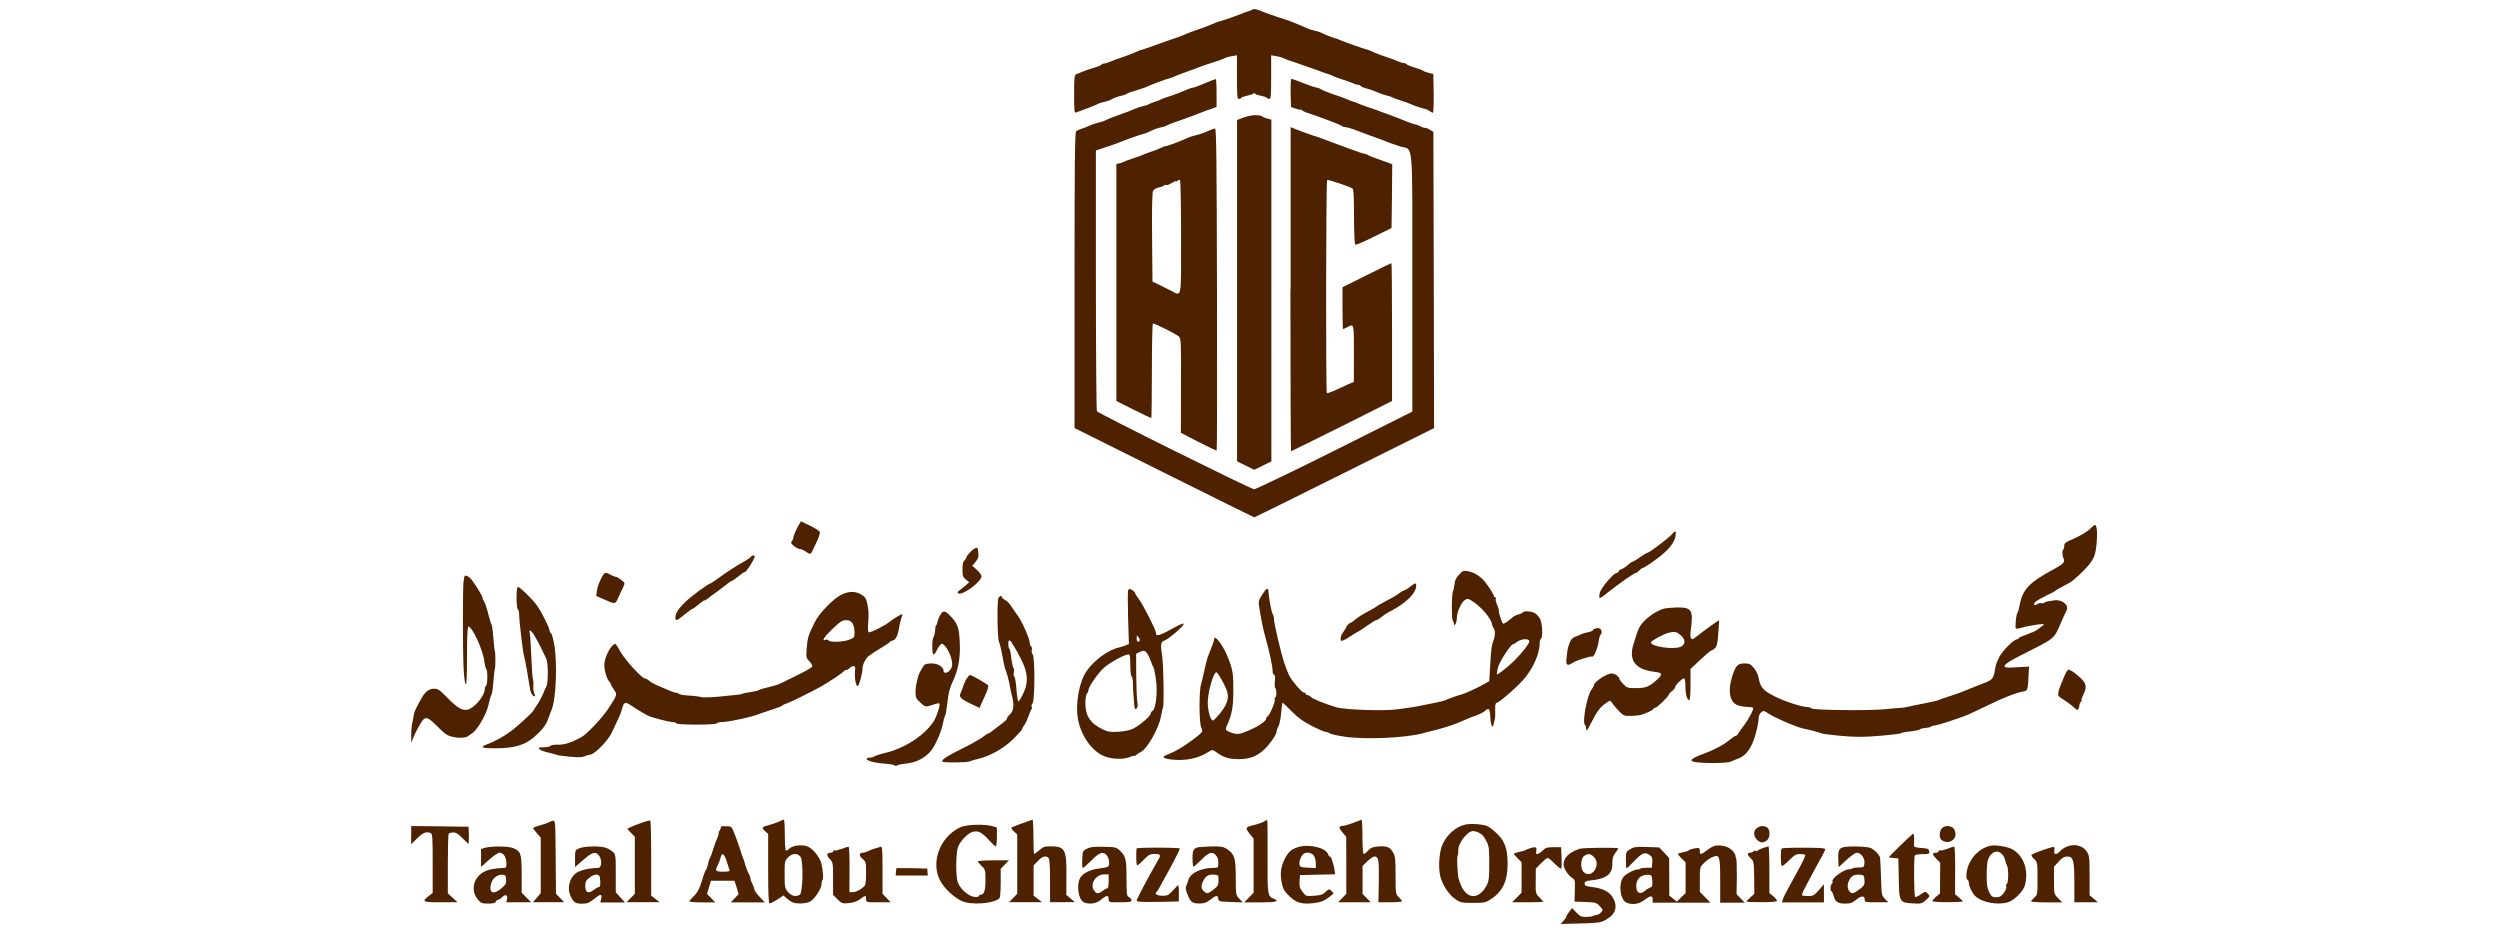 <?xml version="1.0" encoding="utf-8"?>
<!-- Generator: Adobe Illustrator 24.1.2, SVG Export Plug-In . SVG Version: 6.00 Build 0)  -->
<svg version="1.1" id="Layer_1" xmlns="http://www.w3.org/2000/svg" xmlns:xlink="http://www.w3.org/1999/xlink" x="0px" y="0px"
	 viewBox="0 0 249.2 93" style="enable-background:new 0 0 249.2 93;" xml:space="preserve">
<style type="text/css">
	.st0{fill:#4E2100;}
</style>
<g transform="translate(0,1638) scale(0.1,-0.1)">
	<path class="st0" d="M1248,16370.2c-0.5-0.4-1.5-0.9-2.5-1c-0.9-0.3-3-0.9-4.8-1.6c-5.6-2.4-20.8-7.9-24.1-8.6
		c-1.8-0.5-4.8-1.5-7-2.5c-5.8-2.5-9.5-3.9-16.5-6.3c-3.4-1.1-8.2-2.9-10.4-3.9c-3.9-1.8-13.3-5.2-15.3-5.7
		c-0.5-0.1-2.3-0.8-4.1-1.4c-18.5-6.7-24.1-8.7-26.6-9.2c-0.4-0.1-2.9-1.1-5.7-2.4s-8.5-3.4-12.7-4.8c-4.2-1.3-9.4-3.3-11.7-4.3
		c-2.2-1-4.8-1.8-5.8-1.8c-1.1,0-2.3-0.5-2.8-1.1c-0.4-0.6-3.9-2.2-8-3.3c-3.9-1.1-8.9-2.8-11-3.8c-2-0.9-4.8-2-6-2.4
		c-2-0.6-2.3-2.7-2.3-19.9c0-17.7,0.1-19.1,2.3-18.2c1.1,0.5,6.2,2.4,11,4.1c4.9,1.8,9.5,3.7,10.1,4.2c0.8,0.5,3.3,1.4,5.7,1.9
		c2.4,0.5,5.3,1.4,6.6,2c1.3,0.6,3.3,1.6,4.6,2.3c1.3,0.6,4.2,1.5,6.6,2c2.4,0.5,5.1,1.4,6,2.2c0.8,0.6,5.1,2.2,9.5,3.4
		c4.4,1.3,9.2,2.9,10.6,3.7c3.2,1.6,19.9,7.9,21.3,7.9c0.5,0,2.8,0.8,4.9,1.8c2.3,1,8.4,3.3,13.6,5.2c5.2,1.8,10.9,3.9,12.7,4.7
		c1.8,0.8,7.5,2.7,12.7,4.3s10.5,3.5,11.7,4.3c1.1,0.6,4.4,1.6,7.3,2l5.1,0.9v-21.8c0-18,0.3-21.7,1.8-21.7c1,0,2.2,0.5,2.5,1.1
		c0.4,0.6,2.9,1.5,5.4,2c2.7,0.5,5.4,1.4,6.3,2c0.9,0.9,1.6,0.8,2.2,0c0.4-0.6,3-1.5,5.8-2s5.3-1.4,5.8-2c0.4-0.6,1.5-1.1,2.5-1.1
		c1.5,0,1.8,3.7,1.8,21.7v21.8l5.1-0.9c2.9-0.4,6.2-1.4,7.3-2c1.1-0.8,6.5-2.7,11.7-4.3c5.2-1.8,14.3-4.9,20.3-7.1
		c6-2.3,11.9-4.4,13.3-4.7c1.4-0.4,3.2-1.1,3.8-1.6c0.8-0.5,4.7-2,8.9-3.3s9-3,10.8-3.9s4.2-1.6,5.3-1.6s2.5-0.5,2.9-1.3
		c0.4-0.6,3.2-1.8,6.1-2.5s7.6-2.4,10.4-3.7c2.8-1.3,7.1-2.8,9.5-3.3c2.4-0.5,5.1-1.4,5.7-1.9c0.8-0.5,4.4-1.9,8.2-3s8-2.8,9.4-3.4
		c2.2-1.3,12.4-4.6,15.3-5.1c0.8-0.1,2.4-1,3.8-1.9c1.4-1,2.9-1.8,3.4-1.8c0.6,0,0.9,8.6,0.8,19.3l-0.4,19.3l-4.4,1.1
		c-2.4,0.6-4.9,1.5-5.7,2.2c-0.6,0.5-4.6,2-8.5,3.2c-4.1,1.1-7.6,2.7-8,3.3c-0.5,0.6-1.6,1.1-2.8,1.1c-1,0-3.7,0.8-5.8,1.8
		c-2.3,1-7.5,3-11.7,4.3c-4.2,1.4-9.9,3.5-12.7,4.8c-2.8,1.3-5.3,2.3-5.7,2.4c-3.2,0.6-23.1,7.7-27.9,9.8c-1.8,0.8-4.1,1.6-5.1,1.8
		c-1.8,0.4-10.4,3.8-13.9,5.6c-1.1,0.5-3.9,1.4-6.3,1.9c-2.4,0.5-5.2,1.4-6.3,1.9c-1,0.5-3.5,1.6-5.7,2.5c-2,0.9-5.4,2.3-7.6,3.2
		c-2,1-6.6,2.5-10.1,3.7c-9,2.7-20.9,7-25.6,9.1C1250.7,16371.1,1249.2,16371.4,1248,16370.2z"/>
	<path class="st0" d="M1200.8,16296.9c-5.6-2.4-11-4.3-12.2-4.4c-1,0-4.7-1.4-8.2-3c-3.4-1.5-9.6-3.9-13.8-5.2s-8.1-2.7-8.9-3.2
		c-0.6-0.5-3.5-1.6-6.3-2.5c-2.8-0.9-5.6-2-6.3-2.5c-0.6-0.5-3.3-1.4-5.7-1.9c-2.4-0.5-6.7-1.9-9.5-3.2s-7.9-3.3-11.4-4.4
		c-7.2-2.5-14.3-5.3-17.1-6.8c-1.1-0.6-3.9-1.5-6.3-2c-2.4-0.5-6.7-2-9.5-3.2c-2.8-1.3-6.5-2.8-8.2-3.2c-1.8-0.5-3.9-1.5-4.7-2.2
		c-1.3-1-1.6-32.3-1.6-148.6v-147.3l89.3-44.5c49-24.4,89.5-44.5,89.9-44.5c0.4,0,40.8,20,89.9,44.5l89.3,44.5l-0.3,147.6
		l-0.4,147.7l-3.8,2.2c-2,1.3-4.2,2-4.6,1.8c-0.5-0.3-2.5,0.4-4.4,1.4c-2,1-4.3,1.9-5.1,1.9c-1.1,0-12,4.1-20.1,7.5
		c-1.4,0.6-5.3,2-8.9,3.3c-3.4,1.1-7.5,2.7-8.9,3.3c-1.4,0.5-5.3,2-8.9,3c-3.4,1.1-8.1,2.9-10.4,3.9c-2.2,1-4.3,1.8-4.8,1.8
		s-2.7,0.8-4.8,1.8c-2.3,1-8.6,3.4-14.2,5.2c-5.6,1.9-11.4,4.2-12.9,5.2c-1.5,1-3.7,1.8-4.8,1.8c-1,0-6.8,2-12.9,4.4
		c-6.1,2.4-11.5,4.4-12,4.4c-0.6,0-0.9-6.3-0.8-14.1l0.4-14.1l4.8-1.6c2.5-0.9,4.7-1.3,4.7-1c0,0.4,0.8,0,1.8-0.8
		c1-0.9,3.4-2,5.4-2.5c9.2-2.9,32.8-11.8,33.8-12.8c0.8-0.8,2.3-1.3,3.7-1.3c1.3,0,6.7-1.6,12-3.7c5.3-2,14.1-5.3,19.3-7.1
		c5.2-1.9,10.6-3.9,12-4.6c1.4-0.5,6.2-2.2,10.6-3.7c14.3-4.4,12.8,11.7,12.8-135.6v-128.9l-77.4-38.8
		c-42.6-21.3-78.7-38.6-80.3-38.6c-3,0-155.2,75.5-156.7,77.8c-0.5,0.8-1,59.5-1,130.7v129.2l11.1,3.7c6.1,2,11.9,4.1,12.9,4.6
		c3.5,1.6,19.6,7.3,23.2,8.2c1.9,0.4,5.6,1.9,8.1,3.2s6.7,2.8,9.1,3.2c2.5,0.5,5.2,1.3,6,1.9c0.6,0.5,6.3,2.8,12.7,4.9
		c10.9,3.8,17.9,6.5,24.6,9.2c1.8,0.8,3.8,1.4,4.4,1.6c0.8,0.1,2.8,0.9,4.8,1.6l3.4,1.4v13.9c0,7.6-0.4,13.9-0.9,13.8
		C1211.3,16301.2,1206.3,16299.2,1200.8,16296.9z"/>
	<path class="st0" d="M1240.4,16263.1l-7.3-2.7v-170.1v-170.2l8.6-4.2l8.5-4.2l8.6,4.2l8.5,4.2v170.3v170.4l-3.4,0.8
		c-2,0.5-4.2,1.3-4.8,1.9C1255.9,16265.9,1247.5,16265.7,1240.4,16263.1z"/>
	<path class="st0" d="M1286.3,16091.7c0-88.8,0.3-161.5,0.6-161.5s23.2,11.3,50.7,25l50,25.1v68.6c0,37.9-0.3,68.8-0.6,68.8
		c-0.4,0-11.5-5.4-24.7-12l-24.1-12v-20.9c0-11.5,0.3-20.9,0.5-20.9s2.2,0.9,4.1,1.9c7,3.7,6.8,4.2,6.8-26.2l-0.1-28.2l-6.6-2.9
		c-3.7-1.6-9.5-4.3-13-6c-3.7-1.6-7-2.7-7.3-2.3c-1.1,1.3-0.9,211.6,0.3,212.4c1.1,0.6,22-6.5,25.3-8.5c1.1-0.8,1.5-7.9,1.5-28.1
		c0-16.6,0.5-27.4,1.3-27.9c0.6-0.4,9.1,3.2,18.6,8l17.5,8.6l0.4,31.8l0.3,31.7l-3.4,1.4c-2,0.6-7.2,2.5-11.8,4.2
		c-4.6,1.5-8.7,3.3-9.4,3.9c-0.8,0.5-2,1-3,1c-0.9,0-6.3,1.8-12,3.9c-5.7,2.2-14.3,5.3-19.3,7.1c-4.8,1.8-10,3.7-11.4,4.3
		c-1.4,0.5-6,2.2-10.1,3.4c-4.2,1.4-10.6,3.7-14.2,5.2l-6.7,2.7V16091.7z"/>
	<path class="st0" d="M1204.1,16249.3c-3.2-1.4-8.2-3.2-11.4-3.9c-3.2-0.8-7.2-2-9-2.9c-5.2-2.5-20.1-8.2-21.9-8.2
		c-0.8,0-3-0.8-4.8-1.8c-1.9-0.9-6.5-2.8-10.1-3.9c-3.8-1.3-7.3-2.7-8.1-3c-0.6-0.5-4.7-1.9-8.9-3.3c-4.2-1.3-8.1-2.8-8.9-3.2
		c-0.6-0.5-2.8-1.3-4.7-1.8l-3.5-0.8v-118.2v-118l17.1-8.6c9.4-4.7,17.4-8.5,17.7-8.5s0.6,21,0.6,46.7c0,25.8,0.5,47.1,1,47.5
		c1.1,0.8,22.4-9.9,26-12.9c2-1.8,2.2-5.4,2-48.9l-0.1-47l17.5-9.1c9.8-4.9,17.9-8.9,18.2-8.6c0.4,0.3,0.5,72.6,0.3,160.7
		c-0.3,126.8-0.6,160.3-1.9,160.3C1210.4,16251.9,1207.1,16250.8,1204.1,16249.3z M1177.3,16143.5c0-63.3,0.9-58.8-10-53.3
		c-3.2,1.6-8.6,4.3-12.2,6.1l-6.3,3l-0.4,44.1c-0.3,28.8,0.1,44.8,1,46.5c0.8,1.3,3.3,2.8,5.7,3.3c2.4,0.4,4.8,1.3,5.2,1.9
		s1.3,0.9,1.9,0.4c0.6-0.4,3.2,0.5,5.6,2c2.4,1.5,4.4,2.3,4.4,1.8s0.6-0.4,1.5,0.5c0.8,0.8,1.9,1.1,2.5,0.8
		C1176.8,16200.1,1177.3,16174.6,1177.3,16143.5z"/>
	<path class="st0" d="M796.7,15857.5c-2.5-3.8-6.2-12.5-6-13.9c0.3-0.5-0.4-1.9-1.3-2.9c-1.3-1.6-1-2.4,1.9-4.9c2-1.6,4.6-3,5.7-3
		s3.9-1.1,6-2.5c4.9-3.3,5.1-3.3,7.3,1.6c1,2.2,3.2,6.7,4.7,10c1.5,3.4,2.5,6.8,2.2,7.9c-0.4,1-4.8,3.8-9.8,6.2l-9,4.4
		L796.7,15857.5z"/>
	<path class="st0" d="M2083.8,15853.2c-3.2-3.3-11-7.9-21.4-12.3c-3.7-1.5-4.8-2.8-4.8-5.1c0-1.6-0.5-3.3-1-3.7
		c-1.3-0.8-1-5.7,0.4-8.9c1.5-3.4-0.4-5.6-8.9-10.1c-26-13.9-32.2-20.6-35.3-38.1c-0.5-2.8-1.4-5.6-2-6.3c-0.5-0.6-1.3-4.4-1.5-8.5
		c-0.5-6.6-0.4-7.1,2-6.7c1.5,0.1,3.5,0.6,4.6,1c2.7,1,16.5,3.4,19.5,3.4c2.7-0.1,2.7-0.1,0.1-2c-1.4-1-3.4-2.5-4.4-3.4
		c-1.9-1.5-6.7-3.5-14.8-6.5c-2.3-0.8-4.2-1.8-4.2-2.3c0-0.6-0.8-1-1.6-1c-3,0-14.2-11.1-17.4-17.2c-3.5-7.2-3.4-6.8-4.8-14.8
		c-1.3-7-2.7-8.5-9.8-11.3c-2.8-1.1-7.6-3-10.8-4.2c-3.2-1.3-8-3.2-10.8-4.4c-2.8-1.1-9-3.4-13.9-4.9c-4.8-1.5-9.8-3.3-10.8-3.8
		c-1-0.5-7.3-2-13.9-3.2c-6.6-1.3-14.1-2.8-16.5-3.4c-2.4-0.6-5.6-1.1-7-1.1s-8.7-0.6-16.5-1.4c-16.5-1.5-71.3-0.9-72.6,0.9
		c-0.5,0.6-2.3,1.3-4.1,1.3c-6.3,0.3-23.2,5.8-33.3,11c-11.1,5.7-13.7,8.9-15.5,19c-0.5,2.7-2.7,6.8-4.7,9.2
		c-3.2,3.7-4.7,4.3-9.1,4.3c-6.8,0-8.7-2-12.2-12.5c-4.6-14.4-2.9-25.2,4.4-28.8c2.4-1.1,7-2,10.1-2c3.2-0.1,6.1-0.5,6.3-1
		c0.8-1.3-5.2-12.5-9.4-17.7c-1.9-2.4-4.2-5.7-5.1-7.2c-0.8-1.6-2-2.9-2.8-2.9s-3.7-2-6.6-4.4c-4.9-4.3-15.7-10-25-13.3
		c-6.5-2.3-12.7-5.4-12.7-6.6c0-1.9,7.3-2.9,21.7-2.9c8.5,0,16,0.6,17.7,1.4c1.6,0.9,4.9,2.2,7.1,3c5.8,2.2,9.6,6,13.4,13.3
		c3.2,6,7.2,21.5,7.2,27.7c0,1.6,1,3.9,2.4,5.1c2.3,2,2.7,1.9,7.9-1.5c4.7-3,16.5-8.5,27.1-12.4c4.4-1.6,4.9-1.8,14.6-3.9
		c5.2-1.3,10.1-2.7,10.8-3.2c0.8-0.4,9.4-1.5,19.3-2.4c14.2-1.3,22.2-1.3,38,0c10.9,0.9,20.5,2,21.3,2.5c0.6,0.6,4.9,1.5,9.5,1.9
		c4.6,0.5,8.7,1.4,9.5,1.9c0.6,0.6,2.2,1.1,3.2,1.3c4.7,0.4,7.6,1,8.4,1.8c0.5,0.5,2,0.9,3.3,0.9c2.4,0,26.1,7.7,33.7,11
		c2.5,1.1,11.5,5.3,19.9,9.4c16.3,7.9,26.2,11.7,34.1,13.4c5.4,1.1,5.2,0.4,6.1,18.7l0.4,6.3l-4.4-0.3c-2.4-0.1-7.5-0.4-11.1-0.6
		c-13.9-1-11.9,2.4,7.1,12c35.7,18.1,32.7,15.5,40.7,33.8c2.3,5.2,4.6,10.4,5.2,11.4c2.5,5.2-5.3,11.1-12.9,9.6
		c-2.3-0.4-5.1-0.9-6.1-1c-1,0-2.5-0.6-3.4-1.3c-0.9-0.6-2.2-0.9-2.8-0.5c-0.8,0.5-2.4,0.1-3.8-0.8c-3.8-2.3-5.1,0-1.4,2.8
		c1.6,1.3,6.6,3.9,10.8,6c4.2,1.9,7.9,3.9,8.2,4.3c0.5,0.8,4.2,2.8,15.1,8.6c1.8,1,7.6,6.1,12.9,11.4c10.6,10.8,12.3,14.4,13.4,30
		c0.8,9.1-0.1,15.7-1.9,15.7C2087.6,15856.8,2085.7,15855.3,2083.8,15853.2z"/>
	<path class="st0" d="M1666.6,15847.5c-2.5-3.3-22.8-18.6-24.6-18.6c-0.6,0-3.9-2-7.3-4.4c-3.3-2.4-6.7-4.4-7.3-4.4s-3-1.6-5.4-3.8
		c-2.4-2-5.2-3.7-6.1-3.8c-0.9,0-1.9-0.9-2.3-1.9c-0.5-1-1.5-1.9-2.4-1.9c-3,0-15.7-15.3-16.6-19.9c-0.5-2.4-0.5-4.6-0.1-4.9
		c0.4-0.4,4.4,2.3,8.9,6.1c9.4,7.6,26.5,19.5,27.6,19.1c0.5-0.1,1.9,0.9,3,2.2c1.3,1.4,2.8,2.5,3.3,2.5c1.5,0,12.3,7.3,19.3,13.2
		c8.1,6.7,12.5,12.8,13.6,18.6C1671,15851.1,1670,15851.7,1666.6,15847.5z"/>
	<path class="st0" d="M967.3,15829.8c-2.3-2.3-4.1-4.8-4.1-5.6s-0.9-2-1.9-2.9c-1.3-1-1.9-3.9-1.9-8.9c0-6.6,0.4-7.7,3.4-10.1
		l3.4-2.7l-3.8-3.3c-2-1.8-4.8-3.9-6.2-4.9c-2-1.5-2.2-2-0.9-2.9c4.1-2.4,23.1,11.8,23.1,17.1c0,1.1-2,3.9-4.6,6.3l-4.7,4.2l3.3,3.8
		c2.2,2.7,3.2,5.1,2.9,7.5c-0.3,1.9-0.5,4.2-0.6,5.1C974.6,15835.1,971.5,15834.1,967.3,15829.8z"/>
	<path class="st0" d="M748.1,15824.6c-0.9-1-3.7-2.9-6.2-4.2c-5.4-2.8-17.5-10.6-26.5-17.2c-3.5-2.5-6.7-4.7-7.1-4.7
		c-1.8,0-19-12.5-24.7-18.1c-7.2-6.8-10.4-11.8-10.4-16.1c0-3.7,1.5-3.2,9.2,3.2c3.9,3.2,7.5,5.7,8,5.7c0.5,0,3.4,2,6.3,4.6
		c3,2.4,5.6,4.2,5.6,3.8s1,0.1,2.3,1.1c1.1,1,6.5,4.9,11.7,8.7c5.2,3.9,10.1,7.6,11,8.4c0.9,0.6,1.9,1.3,2.4,1.3
		c0.5,0,3.3,2,6.3,4.4c2.9,2.4,6,4.4,6.6,4.4c1.3,0,7.5,9.5,9.4,14.3C753.2,15826.9,750.3,15827.3,748.1,15824.6z"/>
	<path class="st0" d="M1454.3,15807.1c-2.9-3.2-4.2-5.8-4.4-9.2c-0.3-2.7-0.9-5.8-1.5-7.1c-1.5-2.7-1.6-28.1-0.3-29.5
		c0.5-0.5,1-1.5,1-2.2c0.4-2.8,0.6-2.9,1.8-1.1c0.6,1,1.3,3.8,1.3,6.1c0,5.8,4.7,16.1,8.1,17.9c2.4,1.4,3.5,1.3,6.7-0.8
		c9-5.4,19.4-17.6,20.3-23.6c0.3-1.5,1-3.3,1.6-3.9c1.6-1.6,1.6-7.3-0.1-11.8c-2-5.1-2.5-9.2-3.4-26l-0.9-14.9l-4.4-2.5
		c-7.3-4.2-20.3-10.1-23.7-10.9c-2.4-0.4-13.4-4.4-15.7-5.6c-1-0.5-6.5-1.9-12-2.9c-5.4-1.1-11.7-2.3-13.8-2.8
		c-4.1-0.9-5.3-1-21.5-3.3c-14.2-1.9-52.4-0.6-61.4,2c-12.4,3.8-23.8,8.4-25.3,10.3c-0.9,1-2.4,1.8-3.3,1.8c-1,0-1.8,0.6-1.8,1.3
		c0,0.8-0.8,1.3-1.8,1.3c-1.6,0-4.7,3.2-11.8,12.3c-1.6,1.9-3.8,6.1-4.9,9.2s-2.4,6.6-2.8,7.6c-3,8.6-10.4,39.4-10.4,44.1
		c0,1.5-0.5,3.8-1.3,5.1c-1.3,2.2-3.8,15.7-4.2,22.2c-0.4,4.7-2,3.8-6.5-3.4c-3.7-6-3.7-6-2.2-15.1c1.4-8.5,1.8-10.4,3.3-17.6
		c0.3-1.6,1.5-6.3,2.7-10.5c4.1-15.2,6.8-28,6.8-31.9c0-2.3,0.6-4.2,1.4-4.2c1,0,1.3-2.2,0.9-6.3c-0.4-3.5-0.1-6.7,0.4-7.1
		c1.5-0.9,1.4-9.4-0.1-9.4c-0.6,0-0.9-0.9-0.4-2c0.8-2.2-5.7-17-7.5-17c-0.5,0-1-0.9-1-1.9c0-1-1.5-2.8-3.4-4.1
		c-2-1.3-3.8-2.5-4.2-2.9c-1.1-1.1-11.8-6-16.7-7.6c-3.8-1.1-5.8-1-9.5,0.1c-6.6,2.3-7.3,3.2-5.8,6.5c5.4,11.8,6.8,19.1,6.8,35.8
		c0.1,16.5-0.6,20.8-5.1,32.3c-4.8,12.7-14.1,24.8-14.1,18.7c0-1.4-1.8-6.5-6.5-18.1c-0.5-1.4-1.9-6.8-3-12
		c-1.1-5.2-2.7-11.8-3.5-14.6c-2.2-7-1.9-39.6,0.3-43.4c2-3.7,1.4-4.6-10.5-13.3c-8.6-6.3-16.3-10.8-23.8-13.6
		c-5.4-1.9-4.2-3.5,3.5-4.6c14.8-1.8,28,0.9,38.6,7.9c3.2,2,3.5,2,7.6-1c7-5.1,12.4-6.7,22.7-6.6c10.8,0.3,17,2.7,24.6,9.6
		c5.2,4.9,12.2,14.7,12.2,17.5c0,1,0.9,3.7,2,5.7c1.1,2.2,2.3,8.2,2.7,13.7c0.4,5.3,1,9.8,1.4,9.8c0.3,0,4.3-3.8,9-8.6
		c6.3-6.5,11.3-10,20.1-14.6c6.5-3.3,12.8-6,14.1-6c1.1,0,2.7-0.5,3.4-1.3c0.6-0.6,7.2-2.2,14.4-3.3c20.8-3.2,60.5-1.5,78.5,3.2
		c2.4,0.8,7.3,1.9,10.8,2.8c6.3,1.4,19.3,5.4,24.1,7.5c1.4,0.6,5.4,2.3,8.9,3.8c3.5,1.5,7,2.9,7.6,3c3.2,0.8,10.5,4.4,11.3,5.7
		c0.5,0.8,1.6,1.4,2.7,1.4c1.3,0,1.9-2.3,2.2-8.5c0.4-8.1,2.4-11.8,3.3-6.1c0.3,1.4,0.8,3.4,1.1,4.4c0.4,1,0.6,5.2,0.4,9.2
		c-0.1,4.9,0.3,7.2,1.4,7.2c2.5,0,22.5,17.6,28.5,25.2c8.6,10.6,14.4,24.4,14.4,33.9c0,2.2,0.6,4.4,1.3,4.8c2,1.3,1.5,14.9-0.6,19.3
		c-1.1,2.2-3.3,4.8-5.1,6c-3.3,2.2-11.4,2.8-12.5,0.9c-0.4-0.6-2.2-1.5-4.1-1.9c-1.8-0.5-3.9-1.4-4.7-2c-8-6.5-9.9-7.7-10.9-7.1
		c-1,0.6-4.6,11.9-4.2,13.7c0.1,0.5-0.6,2.9-1.8,5.4c-1,2.5-1.5,5.1-1.1,5.7c0.5,0.8,0.1,1.3-0.5,1.3c-0.8,0-1.4,0.5-1.4,1.3
		c0,1.3-4.7,8.9-9,14.3c-3.8,4.9-10.9,9.4-16.7,10.4C1458.9,15811.4,1458,15811.1,1454.3,15807.1z M1524.4,15740.8
		c0-3.4-12.8-18.4-22.7-26.3c-4.9-4.1-9.4-7.2-9.6-6.8c-0.3,0.3,0.3,3.4,1.1,7c1.6,6,12.7,23.1,15.1,23.2c0.6,0,2.5,1.1,4.3,2.5
		C1516.6,15743.4,1524.4,15743.7,1524.4,15740.8z M1219,15700.1c6-11.3,6.3-15.7,2.4-23.4c-2.5-5.1-10.8-14.9-12.4-14.9
		c-2.4,0-5.1,9.8-5.1,18.1c0,9.9,5.7,29.9,8.5,30C1213.2,15709.9,1216.2,15705.4,1219,15700.1z"/>
	<path class="st0" d="M599.3,15803.5c-1.9-3.4-3.7-8.7-4.2-11.9l-0.8-5.6l6.8-3c12.3-5.6,12.2-5.6,15.2,1.3c1.5,3.3,3.7,8,4.8,10.3
		c2,4.2,2,4.3-1.8,7.3c-2,1.6-4.3,3-5.1,3c-0.6,0-2.7,0.8-4.4,1.6C603,15810.2,602.7,15810,599.3,15803.5z"/>
	<path class="st0" d="M462.9,15805.2c-0.1-0.6-0.4-2.7-0.8-4.8c-0.9-5.2-0.9-68.8,0-86.5c0.4-8,1.3-15.1,2-15.8c1-1,1.4,6.5,1.4,28
		c0,17.7,0.5,29.4,1.3,29.4c3.9,0,14.7-23.4,16-34.8c0.5-3.9,1.4-7.3,1.9-7.7c1.5-0.9,1.4-15.3-0.1-16.3c-0.6-0.4-1.3-1.9-1.3-3.3
		c0-6.8-10.5-19.5-17.4-20.8c-5.4-1-9.8,1.5-20.6,12.5c-7.1,7.2-8.7,8.4-12.7,8.4c-4.6,0-8.5-2.8-11.9-8.6c-4.6-8-7.5-13.7-7.9-16
		c-0.3-1.5-1-5.2-1.6-8.4c-0.8-3.2-1.3-9.1-1.3-13.3v-7.6l2.3,5.7c2.7,6.3,7.5,15.1,9.8,17.5c2.9,2.9,5.7,1.5,14.3-7.2
		c7.1-7.2,9.5-8.9,15.1-10.1c6-1.5,13.9-1,15.5,1c0.4,0.4,1.8,1.4,3.2,2.2c5.1,2.7,14.4,18.5,16.6,27.9c1,4.8,2.5,9.8,3.2,11
		s1.5,7,1.9,12.7c0.4,5.7,1,11.3,1.4,12.3c0.8,2.5,0.8,16.6,0,19c-0.4,1-1,7-1.5,13.3c-0.4,6.2-1.3,11.9-1.8,12.7
		c-0.5,0.6-2,5.6-3.3,10.8c-1.3,5.2-3,10.6-4.1,12c-0.9,1.4-1.6,3.2-1.6,3.9c0,1.6-6.8,12.8-11.4,18.6
		C466.8,15805.9,463.1,15807.3,462.9,15805.2z"/>
	<path class="st0" d="M1405.9,15795.4c-2-1.8-4.9-3.5-6.3-3.9c-1.4-0.5-3.7-1.8-5.1-3c-1.4-1.3-6.8-4.4-12-7.1
		c-5.2-2.8-9.8-5.3-10.1-5.7c-0.4-0.5-2.9-2-5.7-3.5c-9-4.8-13.9-7.9-16.6-10.4c-1.4-1.3-3-2.4-3.5-2.4c-1.1,0-4.6-3.3-4.6-4.4
		c0-0.4-1.3-2.7-2.9-4.8c-2.8-3.9-3.5-7.5-2-9c0.4-0.5,4.3,1.5,8.6,4.3c4.3,2.8,8.1,5.1,8.4,5.1s4.2,2.5,8.6,5.7
		c4.6,3.2,8.7,5.7,9.5,5.7c0.8,0,2.9,1.4,4.9,3c1.9,1.6,5.6,4.1,8.1,5.3c16.5,8.5,26.5,18.4,26.5,26.1
		C1411.6,15799.3,1410.5,15799,1405.9,15795.4z"/>
	<path class="st0" d="M514.9,15784.1c0-6,0.6-11.1,1.3-11.5c0.8-0.4,1.3-2.9,1.3-5.4c0-5.8,3.8-38.3,4.8-40.8
		c0.8-1.9,4.8-24.6,6-32.8c0.5-4.3,2.7-7.7,4.7-7.7c0.6,0,0.5,1.1-0.3,2.7c-0.8,1.4-1.3,4.9-1.1,8c0.3,2.9,0,5.8-0.4,6.5
		c-0.4,0.8-1.1,10.1-1.5,20.9c-0.5,10.8-1.1,21.7-1.5,24.1c-0.8,4.4-0.8,4.4,1.9,2c2.2-2,9.1-14.9,14.6-27.2
		c1.8-4.1,1.8-23.1,0-26.9c-0.9-1.6-2.5-5.6-3.8-8.6c-1.3-3-3.9-7.7-5.8-10.4c-2-2.8-3.5-5.2-3.5-5.4c0-1-14.4-14.3-20.9-19.4
		c-8.4-6.3-16-10.6-25.6-14.3c-7-2.7-4.7-3.8,7.7-3.8c21.9,0,32.2,3.5,43.9,15.2c4.9,4.7,7.9,9,9.4,13.3c1.3,3.5,2.9,8.1,3.8,10.1
		c4.4,10.3,5.8,47,2.5,65.2c-1.1,6-2.5,11-3.2,11.1c-0.8,0.3-1.3,1.3-1.3,2.2c0,2.5-7.7,18.2-12.3,24.7c-4.3,6.3-17.2,19-19.3,19
		C515.4,15794.7,514.9,15790.7,514.9,15784.1z"/>
	<path class="st0" d="M1124.5,15791.4c-0.4-1.1-0.4-13.7,0-27.7l0.8-25.7l-3.4-1.4c-1.9-0.8-5.1-1.6-7.2-2.2
		c-10.1-2.3-24.3-12.7-31.5-23.2c-7.6-11-11.5-32.9-8.6-48.5c3-15.8,13.2-30.5,25-36c7.5-3.5,19.8-4.1,26.6-1.3
		c2.4,1,4.4,1.5,4.4,1.1s0.9,0.1,2,1c1.1,0.9,3.2,2.3,4.7,3c6.3,3.2,17.7,23.3,19.9,35.1c0.9,4.4,1.8,8.9,2.2,9.9
		c1,2.9,0.4,41.4-0.9,50c-1.9,13.6-1.8,14.2,3.4,16.6c5.2,2.5,19.1,15.1,18,16.2c-0.4,0.5-3.8-0.9-7.6-2.9
		c-16.8-9.4-20.1-10.4-20.1-6.1c0,3-13.7,29.8-17.7,34.5c-1.1,1.4-2.5,3.5-2.9,4.7s-1.9,2.8-3.4,3.5
		C1125.9,15793.3,1125.2,15793.2,1124.5,15791.4z M1136,15741.4c-1.4-2.3-3-1-3,2.4c0.1,3.3,0.1,3.3,1.9,1
		C1135.9,15743.6,1136.4,15741.9,1136,15741.4z M1145.3,15725.4c1.5-3.4,2.8-6.6,2.9-7.3c0.1-0.6,0.8-1.9,1.3-2.5
		c0.6-0.8,1.8-6.3,2.7-12.3c1.9-12.7,0-29.9-3.3-31.8c-1-0.5-1.9-1.8-1.9-2.8c0-2.3-10.1-11.1-16.8-14.7c-3.7-1.9-8.4-2.9-15.1-3.4
		c-8.2-0.5-10.6-0.1-15.8,2.3c-12.5,6-17.5,13.6-17.4,26.3c0,4.3,0.8,8.6,1.5,9.4c0.9,0.9,1.5,2.3,1.5,3.3c0,3.3,9.4,16.8,15.2,22.2
		c5.8,5.3,20.9,13.6,24.7,13.6c1.5,0,1.9-2,1.9-10.6c0-6,0.6-11.1,1.3-11.5c0.8-0.4,1.3-3.4,1.3-6.7s0.4-10.6,0.9-16.3
		c0.6-9,1-10.3,2.5-9c1.4,1.1,1.6,2.9,1,6.6c-0.5,2.9-1,14.8-1.1,26.7l-0.1,21.4l3.2,1.6
		C1140.7,15732.4,1142.4,15731.6,1145.3,15725.4z"/>
	<path class="st0" d="M838.5,15787.1c-8.1-4.2-21.9-18.2-26.1-26.9c-7-13.8-7.3-15.5-8.4-27.6c-0.5-7.7-0.4-8.6,2.8-11.8
		c1.9-1.9,3.2-4.2,2.8-5.2c-0.4-1-6.8-4.8-14.4-8.4c-7.5-3.7-15.2-7.5-17-8.4c-1.9-1-7.3-2.7-12-3.8c-4.8-1-9.2-2.4-10-3
		c-0.6-0.5-4.4-1.4-8.2-1.9c-3.8-0.5-7.5-1.3-8.1-1.6c-1.4-0.8-1.6-0.8-23.2-2.9c-8.5-0.8-16.5-1-17.7-0.5c-1.3,0.5-5.1,1-8.6,1.3
		c-9.8,0.6-13,1.1-14.1,2.3c-0.5,0.5-1.8,0.9-2.8,0.9s-3.5,0.8-5.7,1.8c-2.3,0.9-7.2,3-11,4.7c-3.8,1.5-8.1,3.9-9.6,5.2
		c-1.4,1.3-3.3,2.3-4.2,2.3c-3,0-20,18.5-24.7,27c-4.8,8.5-4.9,8.6-7.3,6.3c-4.3-3.8-8.6-13.8-8.6-19.6s2.4-14.1,4.8-16.5
		c0.9-0.9,1.5-1.9,1.5-2.5c0-0.5,1.4-3,3.2-5.6c3.5-5.2,3.7-4.8-5.4-18.9c-6.5-9.8-21.5-25.7-27.5-28.9c-10.5-5.6-16.6-7.5-24.3-7.2
		c-2.9,0-5.6-0.5-6.1-1.3c-0.4-0.6-3.4-1.3-6.6-1.3c-4.8,0-5.6-0.3-4.3-1.8c0.9-1,4.4-2.4,8.1-3.3c3.7-0.8,7.5-1.8,8.5-2.2
		c1-0.5,3.3-1,5.1-1.1c14.8-1.8,19.4-1.9,22.5-0.8c1.9,0.8,4.9,1.6,7,2c4.7,1.1,17.4,14.1,20.9,21.8c6.5,13.4,9,19.3,9.8,22
		c2,8.6,3.3,9.2,9.2,5.3c3.9-2.8,12.3-7.9,16.3-10c3.5-2,21.5-6.7,25.2-6.7c1.6,0,3.3-0.5,3.7-1.3c0.5-0.8,8.6-1.3,20.3-1.3
		s19.8,0.5,20.3,1.3c0.4,0.8,2.9,1.3,5.4,1.3s9.9,1.1,16.1,2.5c14.6,3.3,13.8,3,22.8,6.3c4.2,1.4,10.5,3.5,13.9,4.7
		c3.5,1.1,6.6,2.4,7,2.9c0.4,0.5,2,1.4,3.8,1.9c3.5,1,25.1,11.7,34.1,16.7c8,4.4,23.4,14.7,23.9,16c0.3,0.5,1.1,0.9,2.2,0.9
		c0.9,0,2.3,0.9,3.2,1.9c0.9,1,2.5,1.9,3.7,1.9c1.8,0,2-0.9,1.6-4.4c-0.8-6.5,0.9-16.1,2.7-15.5c1.4,0.4,4.8,13,4.8,18
		c0,3.8,3.9,11,6.8,12.5c1.4,0.8,2.8,1.8,3.2,2.2c0.4,0.4,4.3,2.9,8.9,5.6c4.6,2.7,8.5,5.4,8.6,6c0.3,0.5,1.1,1,2,1
		c2.9,0,5.4,4.3,6.5,10.8c0.5,3.5,1.6,8.5,2.5,11.1c0.9,2.5,1.4,4.7,1.1,4.7c-0.9,0-10.3-5.7-12.5-7.7c-4.3-3.7-19.6-11.4-21-10.5
		c-0.8,0.5-1,4.3-0.4,10.5c0.5,6,0.3,12.5-0.8,17c-1.3,6.1-2,7.5-6,9.9C852.6,15791,846.1,15790.9,838.5,15787.1z M849.8,15758.6
		c1.1-1.6,2-5.6,2-8.6c0-5.4-0.1-5.7-5.4-7.7c-6.1-2.3-19.3-2.8-20.5-0.6c-0.5,0.8-1.6,1-2.7,0.6c-4.6-1.8-2.2,2.3,6.3,10.5
		c8,7.6,10,9,13.8,9C846.6,15761.8,848.3,15761,849.8,15758.6z"/>
	<path class="st0" d="M995.2,15783.7c-1.5-3.8-1-40.3,0.6-43.6c0.8-1.6,2.4-8.1,3.5-14.4c1-6.2,2.5-12.5,3.2-13.9
		c1.3-3,3.8-12.7,4.4-17.1c0.3-1.8,1-5.4,1.8-8.2c2.4-9,1.8-15.1-1.8-18.4c-1.8-1.6-3.2-3.5-3.2-4.4c0-0.8-1.3-2.2-2.7-3.2
		c-1.5-1-5.3-4.1-8.6-6.6c-3.2-2.7-6.3-4.8-6.8-4.8c-0.6,0-3.3-1.6-5.8-3.7c-2.5-1.9-11.7-7.1-20.3-11.4
		c-15.3-7.5-20.4-10.8-20.4-13c0-1.4,24.7-1.3,27.6,0.1c1.1,0.6,5.1,1.8,8.5,2.5c11.8,2.8,24.7,10.1,34.6,19.5
		c4.9,4.9,9.1,9.5,9.1,10.1c0,0.6,1,2.7,2.4,4.4c1.3,1.9,3,5.7,3.9,8.5c0.9,2.8,2.2,5.7,2.8,6.6c0.6,0.9,0.9,2.2,0.4,2.9
		c-0.5,0.8-0.1,2.3,0.9,3.4c2.3,2.8,2.4,46,0.1,48.6c-0.9,1-1.3,3-0.9,4.6c0.4,1.4,0.1,3-0.6,3.4c-0.8,0.5-1.4,2-1.4,3.3
		c0,4.2-7.7,21.7-12.2,27.7c-2.4,3.2-5.4,7.6-6.8,9.8s-3.9,4.7-5.7,5.6s-3.2,2.2-3.2,2.8C998.8,15786.7,996.1,15785.9,995.2,15783.7
		z M1008.1,15740c0.4-0.9,1.9-3.3,3.3-5.4c1.4-2,4.7-8.1,7.2-13.3c6.2-12.5,6.6-22.3,1.1-33.2c-2-4.1-4.1-7.3-4.6-7.3
		c-0.5,0-1.4,5.4-1.9,12c-0.5,6.6-1.4,12.4-2.2,12.8c-0.6,0.4-0.9,2.2-0.4,3.9c0.4,1.8,0.3,3.8-0.4,4.6c-0.6,0.9-1.6,5.3-2.2,10
		c-0.4,4.7-1.3,8.9-1.8,9.1c-1.3,0.9-1.6,8.4-0.3,8.4C1006.9,15741.5,1007.7,15740.8,1008.1,15740z"/>
	<path class="st0" d="M1658.6,15773.3c-6.6-2-13.7-6.5-19.3-12c-5.4-5.7-6.2-7.2-11.3-24.3c-4.6-15.6,2.4-24.4,21.3-26.7
		c7.6-0.9,8.2-2.3,3.3-7c-8.6-7.9-11.9-9.2-21.7-9.2c-8.6,0-9.4,0.3-12.9,4.1c-2.2,2.3-3.8,4.6-3.8,5.2c0,2-4.6,5.3-7.5,5.3
		c-5.1,0-17.9-8.4-17.9-11.7c0-0.6-1.1-2.7-2.5-4.6c-4.4-6.1-9.2-32-6.5-34.8c0.8-0.8,1.4-2.8,1.4-4.7c0-2.3,1.1-0.9,4.4,5.7
		c6.5,13,9.4,16.7,16.2,21.2c3.3,2.3,3.3,2.2,5.6-1.1c1.3-1.9,4.3-5.4,6.7-7.9c4.2-4.3,5.1-4.6,11.7-4.4c3.9,0.1,8.5,0.6,10.1,1.1
		c4.8,1.3,12.4,4.9,12.4,6.1c0,0.5,0.8,0.9,1.6,0.9c1.8,0,13.6,11.4,13.6,13.2c0,0.5,1.4,2.2,3.2,3.5c1.8,1.4,3.2,3.2,3.2,4.1
		c0,1.9,6.6,8.4,8.6,8.4c1,0,1.5-2.5,1.5-7.5c0-8,1.6-14.1,3.8-14.1c0.8,0,1.3,5.8,1.3,15.6v15.5l9.8,9.2c5.3,4.9,10.1,9.1,10.8,9.1
		c0.6,0,2.3,1,3.7,2.3c2,1.9,2.7,4.8,3.4,15.2l0.9,12.8l-3.2-2c-3.2-2-18-13-21.3-15.7c-3.5-2.9-4.9-0.4-3.9,7.2
		c2.7,21,1.1,23.3-13.7,23.2C1666.2,15774.3,1660.4,15773.8,1658.6,15773.3z M1675,15747.1c5.4-4.4,5.4-9.8,0.1-11.9
		c-7.3-3-29.5,0.4-29.5,4.4c0.1,1.5,12.4,8.4,17.5,9.6C1669.4,15750.8,1670.9,15750.5,1675,15747.1z"/>
	<path class="st0" d="M937.5,15767.5c-1.1-1.8-2.4-4.9-2.9-7c-0.4-2.2-1-3.8-1.5-3.8c-0.4,0-0.9-2.4-1-5.3c-0.3-2.9-0.9-5.8-1.6-6.6
		c-1.6-1.6-1.6-17.2,0-17.2c0.8,0,2,1.5,2.9,3.5c0.8,1.9,2.4,4.4,3.5,5.7c1.9,2,2.2,2,4.4,0c3.3-3.2,6.6-10.1,7.6-16.2
		c0.6-4.1,0.1-5.8-1.9-8.5c-2.7-3.4-6.5-3.7-6.5-0.5c0,3.5-5.8,7.1-11.5,7.1c-3,0-6.2-0.5-7-1c-1.4-0.9-5.7-8.4-6.5-11
		c-2.3-8.6-2.9-12.3-2.9-17c0-4.7,0.6-6.2,4.6-9.8c5.1-4.9,5.4-4.9,13-2.3c3,1,5.8,1.6,6.2,1.3c1.1-1.3-2.5-12.9-5.7-17.9
		c-9.2-14.2-29.4-27.2-49.1-31.7c-4.8-1.1-9.4-2.7-10-3.3c-0.8-0.6-2.5-1.1-3.9-1.1c-1.5,0-3.2-0.4-3.5-0.9
		c-1.9-1.8,6.6-4.4,16.6-5.1c5.7-0.4,10.8-1.3,11.1-1.9c0.4-0.6,1.4-0.6,2.2,0c0.9,0.6,4.9,1.5,9.1,1.9c10.3,0.9,20,6.1,25.5,13.6
		c4.6,6.3,10,19.4,11.4,27.2c0.5,2.8,1.3,5.7,1.9,6.5c0.6,0.8,1.6,7,2.4,13.8c1,9,2.4,14.6,5.2,20.4c5.6,11.8,7.9,24.1,7.1,39.1
		c-0.6,15.2-2.2,19.4-10.3,27.4C941.9,15771.5,940.1,15771.5,937.5,15767.5z"/>
	<path class="st0" d="M1590,15753.3c-1.3-0.3-2.3-1-2.3-1.6c0-0.5-2-1.4-4.6-1.9c-2.5-0.4-5.6-1.3-6.7-1.9c-1.1-0.6-3.8-1.8-6-2.5
		c-3-1.1-4.6-2.8-6-6.7c-1-2.9-2-6.2-2-7.2c-0.1-1-0.5-4.6-0.9-7.9c-0.9-6.8,0.8-7.9,6.5-4.1c3.5,2.3,18,6.8,18.9,6
		c1.4-1.4,5.6,7.9,6.5,14.3c0.4,3.7,1.4,7.1,2,7.5c1.9,1.3,1.3,5.3-0.9,6.2c-1.1,0.4-2,0.6-2.2,0.6
		C1592.3,15753.9,1591.1,15753.7,1590,15753.3z"/>
	<path class="st0" d="M2058.2,15707.1c-1.3-3-3-7.2-3.9-9.5c-1-2.2-2.2-5.7-2.5-7.7c-0.6-3.3-0.1-4.1,4.2-6.7
		c5.2-3.3,8.2-5.6,12.2-9.2c2-1.9,2.7-2,3.5-0.6c0.6,1,1.1,2.7,1.1,3.8c0,1,0.6,2.5,1.5,3.4c0.9,0.9,1.1,1.5,0.6,1.5
		s0.3,2.3,1.6,5.1c3.8,7.5,3.3,11.4-2.2,16.6c-5.7,5.3-10.5,8.7-12.5,8.7C2061.1,15712.4,2059.5,15710,2058.2,15707.1z"/>
	<path class="st0" d="M964.3,15704.5c-1.3-1.5-2.9-4.8-3.7-7.2c-0.8-2.5-1.9-5.8-2.8-7.5c-2.3-4.8-0.8-6.3,13-12.8l5.7-2.7l1.1,2.9
		c0.6,1.5,2.7,6.1,4.7,10.3c1.9,4.1,3.2,8.2,2.8,9.1c-0.5,1.3-16.8,10.8-18.5,10.6C966.6,15707.3,965.4,15706.1,964.3,15704.5z"/>
	<path class="st0" d="M551,15561.9c-1.4-0.3-3-1-3.8-1.5c-0.6-0.5-4.6-1.9-8.5-3c-4.1-1.1-7.3-2.4-7.3-2.8c0-0.5,1.8-2.8,3.8-5.2
		l3.8-4.3v-27.7v-27.7l-3.9-4.6l-3.9-4.4h15.6h15.6l-4.1,4.2l-4.1,4.2l-0.3,36.6C553.6,15561.5,553.6,15562.3,551,15561.9z"/>
	<path class="st0" d="M639.2,15559.7c-4.4-1.5-9.5-3.5-11.1-4.4l-2.9-1.6l3.8-3.9l3.8-3.9v-28.4v-28.4l-4.1-4.2l-4.1-4.2h16.5h16.3
		l-4.1,3.3l-4.2,3.2v37.2c0,20.5-0.4,37.5-0.9,37.7C647.7,15562.3,643.6,15561.3,639.2,15559.7z"/>
	<path class="st0" d="M777.1,15561.3c-1.8-0.9-6-2.4-9.5-3.4c-8.4-2.2-8.9-2.8-5.1-6.3l3.2-2.9v-34.7c0-25.5,0.4-34.6,1.5-34.6
		c0.8,0,4.2,1.8,7.6,3.9l6.2,4.1l2.8-2.5c1.5-1.4,4.1-3.3,5.6-4.1c3.9-2,13.8-1.8,18,0.5c4.4,2.2,11.5,13,11.5,17.4
		c0,1.6,0.4,3.5,0.9,4.1c1.3,1.1,0.5,10.3-1.1,16.6c-2,7.1-9,15.3-14.4,17.1c-5.8,1.9-14.7,0.6-17.6-2.5c-1.3-1.4-2.8-2.2-3.3-1.8
		c-0.6,0.4-1.1,7.5-1.1,15.8c0,8.2-0.4,15.1-0.9,15.1C780.7,15562.9,778.9,15562.2,777.1,15561.3z M798.1,15525.7
		c2.8-4.3,2.2-35.7-0.8-37.5c-3.8-2.4-8.5-1.4-11.9,2.7c-3,3.7-3.3,4.7-3.3,17.4c0,12.8,0.1,13.6,3.4,17
		C789.9,15529.8,795.2,15529.9,798.1,15525.7z"/>
	<path class="st0" d="M1018.8,15559.3c-5.3-1.9-10.1-3.8-10.6-4.2c-0.4-0.5,0.8-2.3,2.5-3.9l3.3-3v-29.6v-29.5l-4.1-4.2l-4.1-4.2
		h16.5h16.3l-4.1,3.3l-4.2,3.2v15.1v15.1l4.3,4.4c4.3,4.7,8,5.7,10.6,3c1-1,1.5-8,1.5-22.8v-21.3h12.4l12.3,0.1l-4.2,3.5l-4.3,3.7
		l0.1,19.1c0.3,26-1.5,29.3-15.6,29.3c-6,0-7.6-0.5-11.3-3.8c-2.4-2-4.7-3.8-5.2-3.8c-0.4,0-0.8,7.7-0.8,17.1c0,9.4-0.4,17-0.9,17
		C1028.9,15562.7,1024.1,15561.2,1018.8,15559.3z"/>
	<path class="st0" d="M1260.2,15561.2c-1.3-0.9-5.3-2.3-8.7-3.2c-10.3-2.4-10.6-3-6-8.9l4.1-5.1v-26.9v-27l-4.7-4.8l-4.7-4.8h16.1
		c15.8,0,19.9,1.1,13,3.8c-5.7,2.2-6,4.3-5.8,41.9c0.1,19.5,0,35.7-0.3,36.1C1263,15562.7,1261.6,15562.2,1260.2,15561.2z"/>
	<path class="st0" d="M1349,15559.8c-4.2-1.6-8.9-3-10.4-3c-4.3-0.1-4.4-1.9-0.4-6.6l3.7-4.3l0.1-28.5v-28.4l-4.1-4.2l-4.1-4.2h16.3
		h16.3l-4.1,4.2l-4.1,4.2v13.9v13.9l4.8,4.7c2.7,2.5,5.7,4.7,6.8,4.7c4.4,0,4.9-3,4.6-24.6l-0.4-21h11.8c6.3,0,11.7,0.5,11.7,1
		c0,0.6-1.4,2.4-3.2,4.1c-3,2.9-3.2,3.4-3.2,21.7c0,16.7-0.3,19.3-2.7,23.2c-3,5.2-6.2,6.3-15.3,5.6c-5.1-0.5-7.2-1.5-9.4-4.1
		c-1.6-1.8-3.5-3.3-4.3-3.3s-1.3,6.1-1.3,17.1c0,9.4-0.4,17.1-0.9,17C1356.9,15562.8,1353.1,15561.4,1349,15559.8z"/>
	<path class="st0" d="M1460.4,15558c-9.4-2.4-17.2-9.1-22.2-19c-3.4-7-4.7-22-2.7-31.8c1.9-8.7,8.7-19.3,15.6-23.7
		c4.8-3.3,6.2-3.5,17.4-3.5c11.5,0,12.5,0.3,18.2,4.1c11.3,7.5,16.1,18,16.1,35.1c0,11-1.8,18.2-5.7,24.2c-3,4.4-9.8,10.6-14.3,13
		C1478.8,15558.4,1465.6,15559.4,1460.4,15558z M1474.1,15550c3.7-1.9,4.8-3.3,7.9-9.1c2.2-4.3,2.5-7.5,2.5-21.7s-0.4-17.4-2.5-21.5
		c-7.7-15.1-20.5-14.4-26.3,1.3c-1.1,2.8-2,6-2.2,7c-1.1,11.8-1.3,19.5-0.5,21.3c0.5,1.1,0.8,3.3,0.6,4.7c-0.6,7,8.9,19.6,14.8,19.6
		C1470,15551.5,1472.6,15550.9,1474.1,15550z"/>
	<path class="st0" d="M957.5,15555.5c-21.4-9.8-30.8-37-19.1-55.5c5.6-8.7,16.5-17.6,23.8-19.4c11.7-2.8,30.9-0.4,34.3,4.4
		c0.5,0.8,1,7.5,1,15.2v13.8l4.1,4.2l4.1,4.2h-15.5c-8.5,0-15.5-0.5-15.5-1c0-0.6,1.8-2.7,3.8-4.7c3.7-3.4,3.8-4.1,3.8-14.3
		c0-10.3-1.4-14.2-4.8-14.2c-0.8,0-1.5-0.6-1.8-1.4c-0.4-1-2.2-1.3-5.4-0.6c-6.8,1.3-15.1,9.9-16.2,16.7c-1.6,9.5-1,28.2,1,33.2
		c2.8,6.6,10.4,14.1,15.3,14.9c5.2,1,8.5-0.9,15.5-8.5c3.2-3.4,6.1-6.2,6.7-6.2c0.6,0,1.1,4.3,1.1,9.5v9.4l-4.7,1.3
		C981,15558.8,963.4,15558.1,957.5,15555.5z"/>
	<path class="st0" d="M409.8,15547.5v-9.1l6.1,6c5.8,5.7,9,7,13.4,5.2c1.8-0.6,2-4.6,2-30.3v-29.4l-3.7-2.8c-7.6-6-6.6-6.5,11.7-6.5
		l16.7,0.1l-4.8,4.4l-4.8,4.4v29.1c0,16,0.4,29.5,0.8,30.3c0.4,0.6,2.5,1.3,4.6,1.3c2.8,0,5.2-1.5,9.2-5.7c3.2-3.2,5.8-5.7,6.1-5.7
		c0.1,0,0.3,3.8,0.3,8.5l-0.3,8.6l-28.6,0.4l-28.6,0.3V15547.5z"/>
	<path class="st0" d="M718.7,15556c-0.1-0.4-0.3-1.1-0.4-1.8c0-0.6-0.5-1.6-1-2.2c-0.6-0.5-1-1.8-1-2.9s-0.8-3.4-1.6-5.2
		c-0.9-1.8-2.7-6.6-3.9-10.8s-2.8-8.1-3.3-8.9c-0.6-0.6-1.4-3.4-1.9-6.1c-0.5-2.5-1.4-5.1-1.9-5.3c-0.6-0.4-2-3.9-3.2-8
		c-2.9-10.1-4.9-14.3-9.4-18.5c-2.2-2.2-3.9-4.2-3.9-4.8c0-0.5,5.8-1,12.9-1H713l-4.1,4.2l-4.1,4.2l1.9,6.6l2,6.6h11.7h11.7l2.2-6.7
		l2-6.6l-3.9-4.1l-3.9-4.2h16.8h17l-5.3,5.7c-2.8,3-5.2,6.5-5.2,7.5c0,0.9-0.9,3.4-1.9,5.3c-1,2-1.9,4.6-1.9,5.6
		c0,1.1-0.8,3-1.6,4.4c-0.9,1.4-2.4,5.1-3.3,8.2c-0.8,3.2-2,6.8-2.7,8.2c-0.6,1.4-2,5.7-3.2,9.5c-1.3,3.8-2.9,8.7-3.8,10.8
		c-0.9,2.2-2.2,5.3-2.9,7.3c-1.3,2.9-2.2,3.4-6.6,3.4C721.1,15556.6,718.7,15556.4,718.7,15556z M724.4,15521.4
		c1.3-3.9,2.5-8,2.9-8.7c0.4-1.3-1.4-1.6-6.5-1.6c-7.7,0-8.4,0.8-5.3,6.6c1,1.9,2.2,5.1,2.7,7.2
		C719.5,15530.8,721.8,15529.5,724.4,15521.4z"/>
	<path class="st0" d="M1751.3,15554.6c-3.7-2.5-3.7-8.1,0.1-11.7c3.5-3.3,5.7-3.4,9.5-0.8c3.8,2.5,3.9,11.1,0.4,13.2
		C1757.8,15557.1,1754.6,15557,1751.3,15554.6z"/>
	<path class="st0" d="M1935.6,15554.3c-2.5-2.8-2.8-9.5-0.5-11.4c6-4.9,14.6-1.1,14.1,6.2c-0.1,2.3-1.3,4.9-2.5,5.8
		C1943.3,15557.4,1938,15557,1935.6,15554.3z"/>
	<path class="st0" d="M1894.6,15537.5c-6.5-6.2-11.8-11.7-11.8-11.9c0-0.3,2.2-0.6,4.8-0.9l4.7-0.4l0.4-19.8
		c0.4-23.8,0.6-24.2,14.1-25c8.1-0.5,8.9-0.3,12.9,3.3c4.2,3.7,4.2,3.9,2,6.3c-2.4,2.5-2.4,2.5-7-0.5c-2.4-1.8-4.9-2.9-5.6-2.8
		c-1.3,0.5-1.6,39.5-0.4,41.5c0.4,0.8,3.9,1.3,7.7,1.3c6.6,0,7,0.3,6.6,2.9c-0.4,2.4-1.3,2.8-7.6,3.2c-4.6,0.3-7.3,1-7.5,1.9
		c0,0.9,0,3.9,0.1,7c0.1,2.9-0.3,5.3-0.9,5.3C1906.7,15549,1900.9,15543.8,1894.6,15537.5z"/>
	<path class="st0" d="M1294.7,15535.8c-7.2-2-10.4-4.7-14.2-12.2c-3.8-7.7-4.7-14.4-2.9-23.3c1.1-6.2,2.3-8.4,7.5-13.4
		c7-7,12.5-8.5,24.6-7.1c7.1,0.8,10.6,2.3,16.3,6.8c3.7,2.8,3.7,2.9,1.3,5.2c-2.4,2.3-2.5,2.3-6-0.9c-2.8-2.7-5.1-3.4-11.5-3.8
		c-8-0.5-8.1-0.5-11.4,3.9c-2.8,3.7-3.4,5.6-3,10.6l0.4,6.1l17.6,0.4l17.5,0.4l-0.6,4.1c-0.4,2.3-0.9,4.9-1.3,6
		c-0.4,1-1,3.2-1.5,4.8c-0.5,1.5-1.4,2.8-1.9,2.8c-0.6,0-1.4,1-1.8,2.3C1321.7,15534.8,1305.6,15538.9,1294.7,15535.8z
		 M1309.6,15527.2c1.1-1.5,2-5.1,2-7.7v-4.8l-7.9,0.4c-7.3,0.4-8,0.6-8.4,3.4c-0.5,3,1.8,8.9,4.2,10.5
		C1302.2,15531,1307.7,15530,1309.6,15527.2z"/>
	<path class="st0" d="M1708.7,15536.7c-1.4-0.3-4.7-2.3-7.2-4.3c-5.6-4.4-7.6-4.7-7.1-0.8c0.1,1.5-0.3,2.9-0.9,3
		c-2,0.5-9.5-1.1-10.1-2.2c-0.4-0.6-2.9-1.4-5.7-1.9c-2.8-0.5-5.1-1.3-5.1-1.8s1.8-2.5,3.8-4.6l3.8-3.7v-15.3v-15.3l-4.3-4.2
		l-4.4-4.3l-3.8,3l-3.8,3v18.7l-0.1,18.7l-4.9,5.3l-5.1,5.3l-12.4,0.4c-10.6,0.4-13,0-16.5-2.2c-4.1-2.5-4.2-2.9-4.2-10.9
		c0-4.6,0.3-8.2,0.6-8.2c0.5,0,4.1,3.4,8,7.6c7.7,8,10.4,9,15.2,5.6c2.4-1.6,2.8-3,2.5-7.2l-0.4-5.3l-5.3-0.1c-3,0-5.8-0.5-6.3-0.9
		c-0.4-0.5-1.9-0.9-3.2-0.9c-2.7,0-10-3.7-12.9-6.6c-6-6.1-4.3-23.8,2.7-26.5c6-2.3,12.2-1.3,17.4,2.7c6.1,4.7,8.4,4.8,8.4,0.6v-3.2
		h28.8h28.8l-5.3,5.4l-5.3,5.4v12.3c0,12.2,0,12.3,4.2,16.5c2.2,2.3,6,4.9,8.2,5.8c7.3,3,7.9,1.6,7.9-23.4v-22h12.3h12.3l-4.2,4.2
		l-4.1,4.3l0.3,17.4c0,9.6-0.3,17.7-0.6,18.1c-0.4,0.5-0.8,1.8-0.8,2.9s-1.6,3.7-3.7,5.6
		C1722.1,15536.7,1714.5,15538.2,1708.7,15536.7z M1647,15502c0.3-4.7,0-6.1-1.9-6.6c-1.3-0.5-3.9-2-5.8-3.7c-4.2-3.4-7.6-2-8.2,3.4
		c-1,7.9,4.2,13.4,11.8,12.9C1646.3,15507.8,1646.6,15507.5,1647,15502z"/>
	<path class="st0" d="M1983.5,15536.9c-9-2.3-16.6-9-20.8-18.2c-2.8-6.1-3.5-14.6-1.4-15.8c0.8-0.4,1.3-1.9,1.3-3.3
		c0-3.2,3.4-9.9,6.3-12.8c6.8-6.5,22.8-9.4,33.1-6c6,2,14.8,10.9,16.3,16.3c4.2,14.8-0.8,29.5-12,36.1
		C2001.2,15536.2,1988.8,15538.1,1983.5,15536.9z M1995.5,15528.7c1.4-1.4,2.8-4.1,3.2-6c0.5-2,1.3-4.6,2-5.7
		c1.5-3,1.4-17.1-0.3-18.1c-0.8-0.5-1-1.8-0.5-2.8c0.4-1.1-0.8-3.9-2.5-6.2c-2.7-3.4-4.2-4.3-7.6-4.3c-3.8,0-4.7,0.6-7,5.1
		c-2,3.9-2.5,7.5-2.5,17c0,6.6,0.6,13.6,1.4,15.6C1984.6,15531,1990.8,15533.4,1995.5,15528.7z"/>
	<path class="st0" d="M2059.5,15535.8c-2-0.9-4.9-2.9-6.2-4.4c-3.4-3.8-6.3-3.5-5.6,0.5c0.4,1.8,0.3,3.5-0.3,3.8
		c-1.3,0.8-22-6.6-22.5-8c-0.1-0.5,1.1-2.4,2.9-4.1c3-2.9,3.2-3.5,3.2-19.3s-0.1-16.3-3.2-19c-1.8-1.5-3.2-3.2-3.2-3.8
		c0-0.5,7-1,15.5-1h15.5l-4.1,4.2c-4.1,4.2-4.1,4.2-4.1,17.7v13.6l4.6,5.1c3.5,3.9,5.6,5.1,8.6,5.1c6.1,0,7.1-3.7,7.1-26.2v-19.4
		h11.8h11.7l-4.1,3.5l-4.2,3.5v19.6c0,18.4-0.3,20-2.9,24.1C2076,15537.4,2067.3,15539.3,2059.5,15535.8z"/>
	<path class="st0" d="M483.7,15535l-4.2-1.3v-8.9v-9l7.9,7.1c4.7,4.2,9,7.1,10.6,7.1c3.9,0,6.8-4.6,6.8-10.4c0-4.6-0.1-4.8-4.3-4.8
		c-2.3,0-7.2-0.6-11-1.3c-15.7-3-22.5-19-13-30.4c2.9-3.4,4.1-3.8,10.1-3.8c4.9,0,7.1,0.5,7.6,1.9c0.5,1,1.4,1.9,2.2,1.9
		s2.7,1.1,4.2,2.7c3.4,3.2,5.8,2.2,4.8-2.2l-0.8-3H517h12.4l-4.7,4.8l-4.7,4.8v18.4c0,20.4-0.8,22.8-8.4,26
		C506.8,15536.6,490,15536.7,483.7,15535z M504.5,15503.4c0.4-3.9-0.3-5.1-4.8-9c-8-6.8-12.8-4.6-10.1,5.1c1.4,5.2,6.5,9,11.4,8.6
		C503.7,15507.8,504.3,15507.1,504.5,15503.4z"/>
	<path class="st0" d="M577.4,15534.4c-4.2-1.8-4.2-1.9-4.2-10.3v-8.4l8.1,7.1c7.7,6.7,11.1,8.2,14.1,6.1c2.8-1.9,4.3-6.6,3.7-10.4
		c-0.8-3.3-1.4-3.8-5.1-3.8c-7.3,0-17.5-2.7-20.6-5.6c-6-5.3-8.1-14.8-4.8-21.9c2.9-6.6,4.8-8,11.5-8c5.2,0,7.1,0.8,11.7,4.4
		c6.7,5.6,8.6,5.7,7.5,0.6l-0.9-3.8h12.3h12.3l-4.6,5.1l-4.6,5.1v18.7c0,17.9-0.1,19-2.8,21.5c-1.6,1.4-4.6,3.2-6.5,3.9
		C599.4,15537,582.2,15536.6,577.4,15534.4z M598.3,15501.9c0.3-4.3-0.1-6.1-1.3-6.1c-0.9,0-3.3-1.4-5.4-3c-5.2-4.2-8.2-2.5-8.2,4.3
		c0,4.1,0.8,5.4,4.2,8.1c2.4,2,5.3,3.2,7.2,3C597.5,15507.8,597.9,15507.2,598.3,15501.9z"/>
	<path class="st0" d="M839.2,15533.9c-3.2-1.1-6.5-2-7.3-1.6c-0.9,0.3-1.5-0.1-1.5-0.9c0-0.8-1.1-1.4-2.4-1.4
		c-4.1,0-4.4-2.5-0.9-6.2c3.2-3.3,3.3-3.9,3.3-19.6v-16.2l4.4-4.4c4.3-4.3,4.8-4.4,11.4-3.8c4.7,0.5,8.2,1.8,11.1,3.9
		c5.3,4.1,6,4.1,6,0.1c0-3.2,0-3.2,12.3-3.2h12.3l-4.1,4.2l-4.1,4.2v23.8c0,21.3-0.3,23.7-2,23.1c-1.1-0.4-3.5-1.1-5.3-1.6
		c-1.8-0.4-4.7-1.5-6.5-2.4c-1.8-1-4.2-1.8-5.2-1.8c-4.4,0-4.9-2.8-1.1-6c3.5-3,3.7-3.5,3.7-14.1c0-6.1-0.5-11.7-1-12.3
		c-2.3-3.3-8.5-7-11.9-7h-3.7l0.1,22.4c0.1,12.4-0.3,22.5-0.9,22.8C845.4,15536.1,842.3,15535.2,839.2,15533.9z"/>
	<path class="st0" d="M1083.6,15534.1c-4.3-2.2-4.4-2.4-4.8-10.8c-0.3-4.7,0.1-8.5,0.6-8.5c0.6,0,4.4,3.4,8.6,7.6
		c8,8.1,11.4,9.2,15.1,5.2c2.5-2.8,3.4-9.9,1.5-11.4c-0.8-0.6-4.7-1.4-8.7-1.9c-9.2-1-16.7-4.7-19.3-9.6c-3.9-7.6-1.5-22,4.1-24.3
		c5.6-2.2,12.4-1,16.8,2.8c5.4,4.6,7.6,4.8,7.6,0.6c0-3.2,0.1-3.2,11.4-3.2c9.1,0,11.4,0.4,11.4,1.9c0,1-1.1,2.4-2.5,3.2
		c-2.4,1.3-2.5,2.7-2.5,19.1c0,19.1-0.8,21.9-7,27.7c-3,2.9-4.6,3.2-15.6,3.4C1090.7,15536.2,1087,15535.8,1083.6,15534.1z
		 M1105.1,15501.5c0-4.2-0.5-7-1.4-7c-0.8,0-2.8-1.1-4.6-2.5c-4.3-3.3-6.2-3.2-8.7,0.6c-4.2,6.3,1.9,15.8,10.3,15.8h4.4V15501.5z"/>
	<path class="st0" d="M1194.4,15535.5c-4.8-1.3-5.7-3-5.7-11.3c0-4.4,0.5-8.1,1-8.1c0.5,0,4.1,3.2,7.9,7c7.6,7.7,11.1,8.6,14.8,3.9
		c2-2.5,2.4-5.1,1.8-11.1c-0.1-0.6-2.3-1-4.8-1c-11.8-0.1-22.2-4.8-24.6-11.3c-0.8-1.8-1.1-3.3-1-3.3c0.1,0-0.4-1.3-1.1-2.7
		c-1.1-2.2-1-3.9,0.6-8.2c3.3-8.6,4.9-10,12.2-10c5.1,0,7.1,0.8,11,3.8c5.7,4.6,7.3,4.7,7.9,1c0.4-2.8,1-2.9,12.4-3.3l12-0.4
		l-3.5,3.7c-3.4,3.5-3.4,3.8-3.5,21.3c-0.1,19.6-1,22.9-8.7,28.1c-3.5,2.4-5.7,2.8-15.1,2.7
		C1201.9,15536.1,1195.8,15535.7,1194.4,15535.5z M1214.6,15502.5c0-4.7-0.6-5.8-4.9-9.2c-5.6-4.4-6.6-4.6-9.8-1.6
		c-2.8,2.5-2.9,5.7-0.4,10.5c2.5,4.8,5.3,6.3,10.8,6C1214.6,15507.8,1214.7,15507.7,1214.6,15502.5z"/>
	<path class="st0" d="M1525.6,15534.6c-2.4-0.8-5.1-1.8-5.7-2.3c-0.8-0.4-3.4-1.1-6.1-1.6c-2.5-0.5-4.7-1.3-4.7-1.8s1.8-2.5,3.8-4.6
		l3.8-3.7v-15.2v-15.2l-4.7-4.8l-4.7-4.8h15.5c8.5,0,15.5,0.3,15.5,0.5c0,0.4-1.8,2.3-3.8,4.4c-3.8,3.8-3.9,4.1-3.7,16.2l0.1,12.4
		l5.2,5.4c2.9,2.9,5.8,5.3,6.6,5.3c0.8,0,3.9-2.5,7-5.7c3-3,6-5.3,6.5-5.1c0.5,0.4,0.6,5.3,0.4,11l-0.5,10.5h-7.5
		c-6.6,0-8.1-0.5-11.1-3.5c-4.7-4.3-7.2-4.6-6.2-0.4C1532.2,15535.7,1531.2,15536.2,1525.6,15534.6z"/>
	<path class="st0" d="M1757.4,15534.7c-2.4-0.8-4.8-1.9-5.2-2.5c-0.5-0.6-1.4-0.9-2.2-0.4c-0.8,0.4-1.6,0.3-2.2-0.5
		c-0.4-0.6-1.9-1.3-3.3-1.3c-3.3,0-3-2.3,0.8-5.7c2.9-2.8,3-3.7,3.3-19.1l0.1-16.2l-3.9-3.5c-2.2-1.9-3.9-3.8-3.9-4.2
		s6.8-0.6,15.2-0.6c9.9,0,15.2,0.5,15.2,1.4c0,0.8-1.6,2.8-3.8,4.6l-3.8,3.2v23.3c0,12.8-0.4,23.3-0.9,23.2
		C1762.2,15536.1,1759.8,15535.5,1757.4,15534.7z"/>
	<path class="st0" d="M1837.6,15535.5c-4.4-0.9-5.6-3.4-5.2-11.9l0.4-8l7.7,7.2c4.3,3.9,8.9,7.2,10.3,7.2c4.2,0,8.2-5.4,7.7-10.3
		c-0.4-4.2-0.6-4.3-5.7-4.4c-3,0-5.8-0.5-6.3-0.9c-0.4-0.5-1.9-0.9-3.3-0.9c-5.2,0-17.7-9.1-16.6-12c0.4-0.9,0.1-2-0.6-2.5
		c-1.6-1-1.9-6.6-0.3-7.5c0.6-0.4,1.5-2.3,2-4.2c1.5-6.1,4.2-8,11.3-8c5.4,0,7.3,0.6,11.3,3.9c5.1,4.2,8.5,4.2,8.5-0.1
		c0-2.4,0.8-2.5,11.7-2.5h11.7l-3.4,3.5c-3.2,3.3-3.3,4.1-3.8,21.2c-0.3,9.8-0.8,18.7-1,19.9c-0.9,3-4.9,7.3-9,9.4
		C1861.5,15536.2,1844.6,15536.9,1837.6,15535.5z M1858.5,15502.8c0.4-4.7-0.1-5.4-4.9-9.2c-6.1-4.6-7.7-4.9-10-2.2
		c-2.3,2.7-2.4,7-0.4,11c2.2,4.6,5.1,6.1,10.5,5.7C1857.9,15507.8,1858.1,15507.6,1858.5,15502.8z"/>
	<path class="st0" d="M1941.1,15533.9c-3.2-1.1-6.5-2-7.3-1.6c-0.9,0.3-1.5-0.1-1.5-0.9c0-0.8-1-1.4-2.3-1.4c-4.2,0-4.2-1.6-0.1-5.8
		l4.1-4.2l-0.1-15.3l-0.1-15.3l-3.9-3.2c-2-1.8-3.8-3.8-3.8-4.4c0-0.6,6.8-1.1,15.2-1.1c8.4,0,15.2,0.4,15.2,0.8s-1.8,2.2-3.8,3.9
		l-3.9,3.2l0.1,23.6c0.1,13-0.3,23.7-0.9,23.9C1947.3,15536.1,1944.2,15535.2,1941.1,15533.9z"/>
	<path class="st0" d="M1132.9,15534.2c-0.6-5.8-0.3-16.8,0.6-16.8c0.6,0,3.7,2.5,6.7,5.7c4.6,4.8,6.2,5.7,10.3,5.7
		c6.3,0,7-0.9,4.2-5.6c-1.3-2.2-4.2-7.3-6.5-11.5c-11.3-20.6-15.2-28.4-15.2-29.6c0-1,6.1-1.4,21-1.1l21,0.4l0.1,8.5
		c0.1,4.6-0.3,8.1-0.9,7.7c-0.6-0.4-3-2.9-5.4-5.6c-3.9-4.3-5.2-4.9-10-4.9c-5.2,0-8.4,1.9-6.1,3.7c0.6,0.4,1.9,2.2,2.8,3.9
		c0.8,1.8,4.1,7.7,7.2,13.3c7.2,12.9,13.3,24.8,13.3,26.2C1176.1,15535.3,1133,15535.5,1132.9,15534.2z"/>
	<path class="st0" d="M1574.4,15533.9c-10.8-3.8-15.8-8.9-15.8-15.8c0-3.7,4.3-10.3,8.2-12.9c3.2-2,3.3-2.5,3-13l-0.3-10.9l10.8-0.4
		c10-0.4,11-0.6,14.3-4.1c3.5-3.7,3.5-3.8,1.3-6.3c-1.3-1.4-3.3-2.5-4.4-2.5s-2.5-0.4-3-0.9s-3.5-1-6.8-1.1
		c-5.3-0.1-6.5,0.4-10.3,4.3l-4.3,4.6l-2.9-3.7c-1.6-2.2-3-4.3-3-4.9c0-0.8-1.3-2.7-2.8-4.3l-2.9-3l19.6,0.5
		c17.1,0.4,20.3,0.8,24.7,3.2c10.3,5.4,13,12.5,8.4,21.7c-3.3,6.3-9.9,10-21,11.4c-6.5,0.8-7.6,1.3-7.6,3.4s1.1,2.7,7,3.3
		c14.8,1.6,20.9,6.6,20.6,16.7c-0.1,5.1,0.5,7.3,2.9,10.5c1.6,2.2,3,4.3,3,4.7C1613,15535.3,1577.6,15535.1,1574.4,15533.9z
		 M1588.6,15526c8-7.5-1.8-22.8-10-15.3c-3.5,3.2-3.2,13.6,0.5,16.1C1582.9,15529.4,1585,15529.3,1588.6,15526z"/>
	<path class="st0" d="M1776,15534.2c-1.3-1.1-1.1-16.6,0.1-17.4c0.6-0.4,3.9,2.2,7.2,5.6c5.3,5.3,7,6.3,11,6.3
		c2.5,0,4.9-0.4,5.2-0.9c0.4-0.6-2.5-6.7-6.3-13.7c-12-21.8-15.2-27.7-16.1-30.7l-0.9-2.9h20.9h21v9v9.1l-5.2-6
		c-4.6-5.2-5.7-5.8-10.5-5.8c-3,0-5.7,0.4-6.2,0.8c-0.4,0.4,1,3.9,3.2,7.9c2.2,4.1,6.2,11.5,8.9,16.7c2.8,5.2,6.3,11.8,8,14.6
		c1.6,2.8,3,5.8,3,6.7c0.1,1.1-4.9,1.5-21.2,1.5C1786.4,15535.1,1776.4,15534.7,1776,15534.2z"/>
	<path class="st0" d="M893.5,15514.6c0-0.3-0.3-1.9-0.4-3.8l-0.3-3.5h16h16l-0.3,3.5l-0.1,3.4l-15.3,0.4
		C900.6,15514.7,893.6,15514.7,893.5,15514.6z"/>
</g>
</svg>

